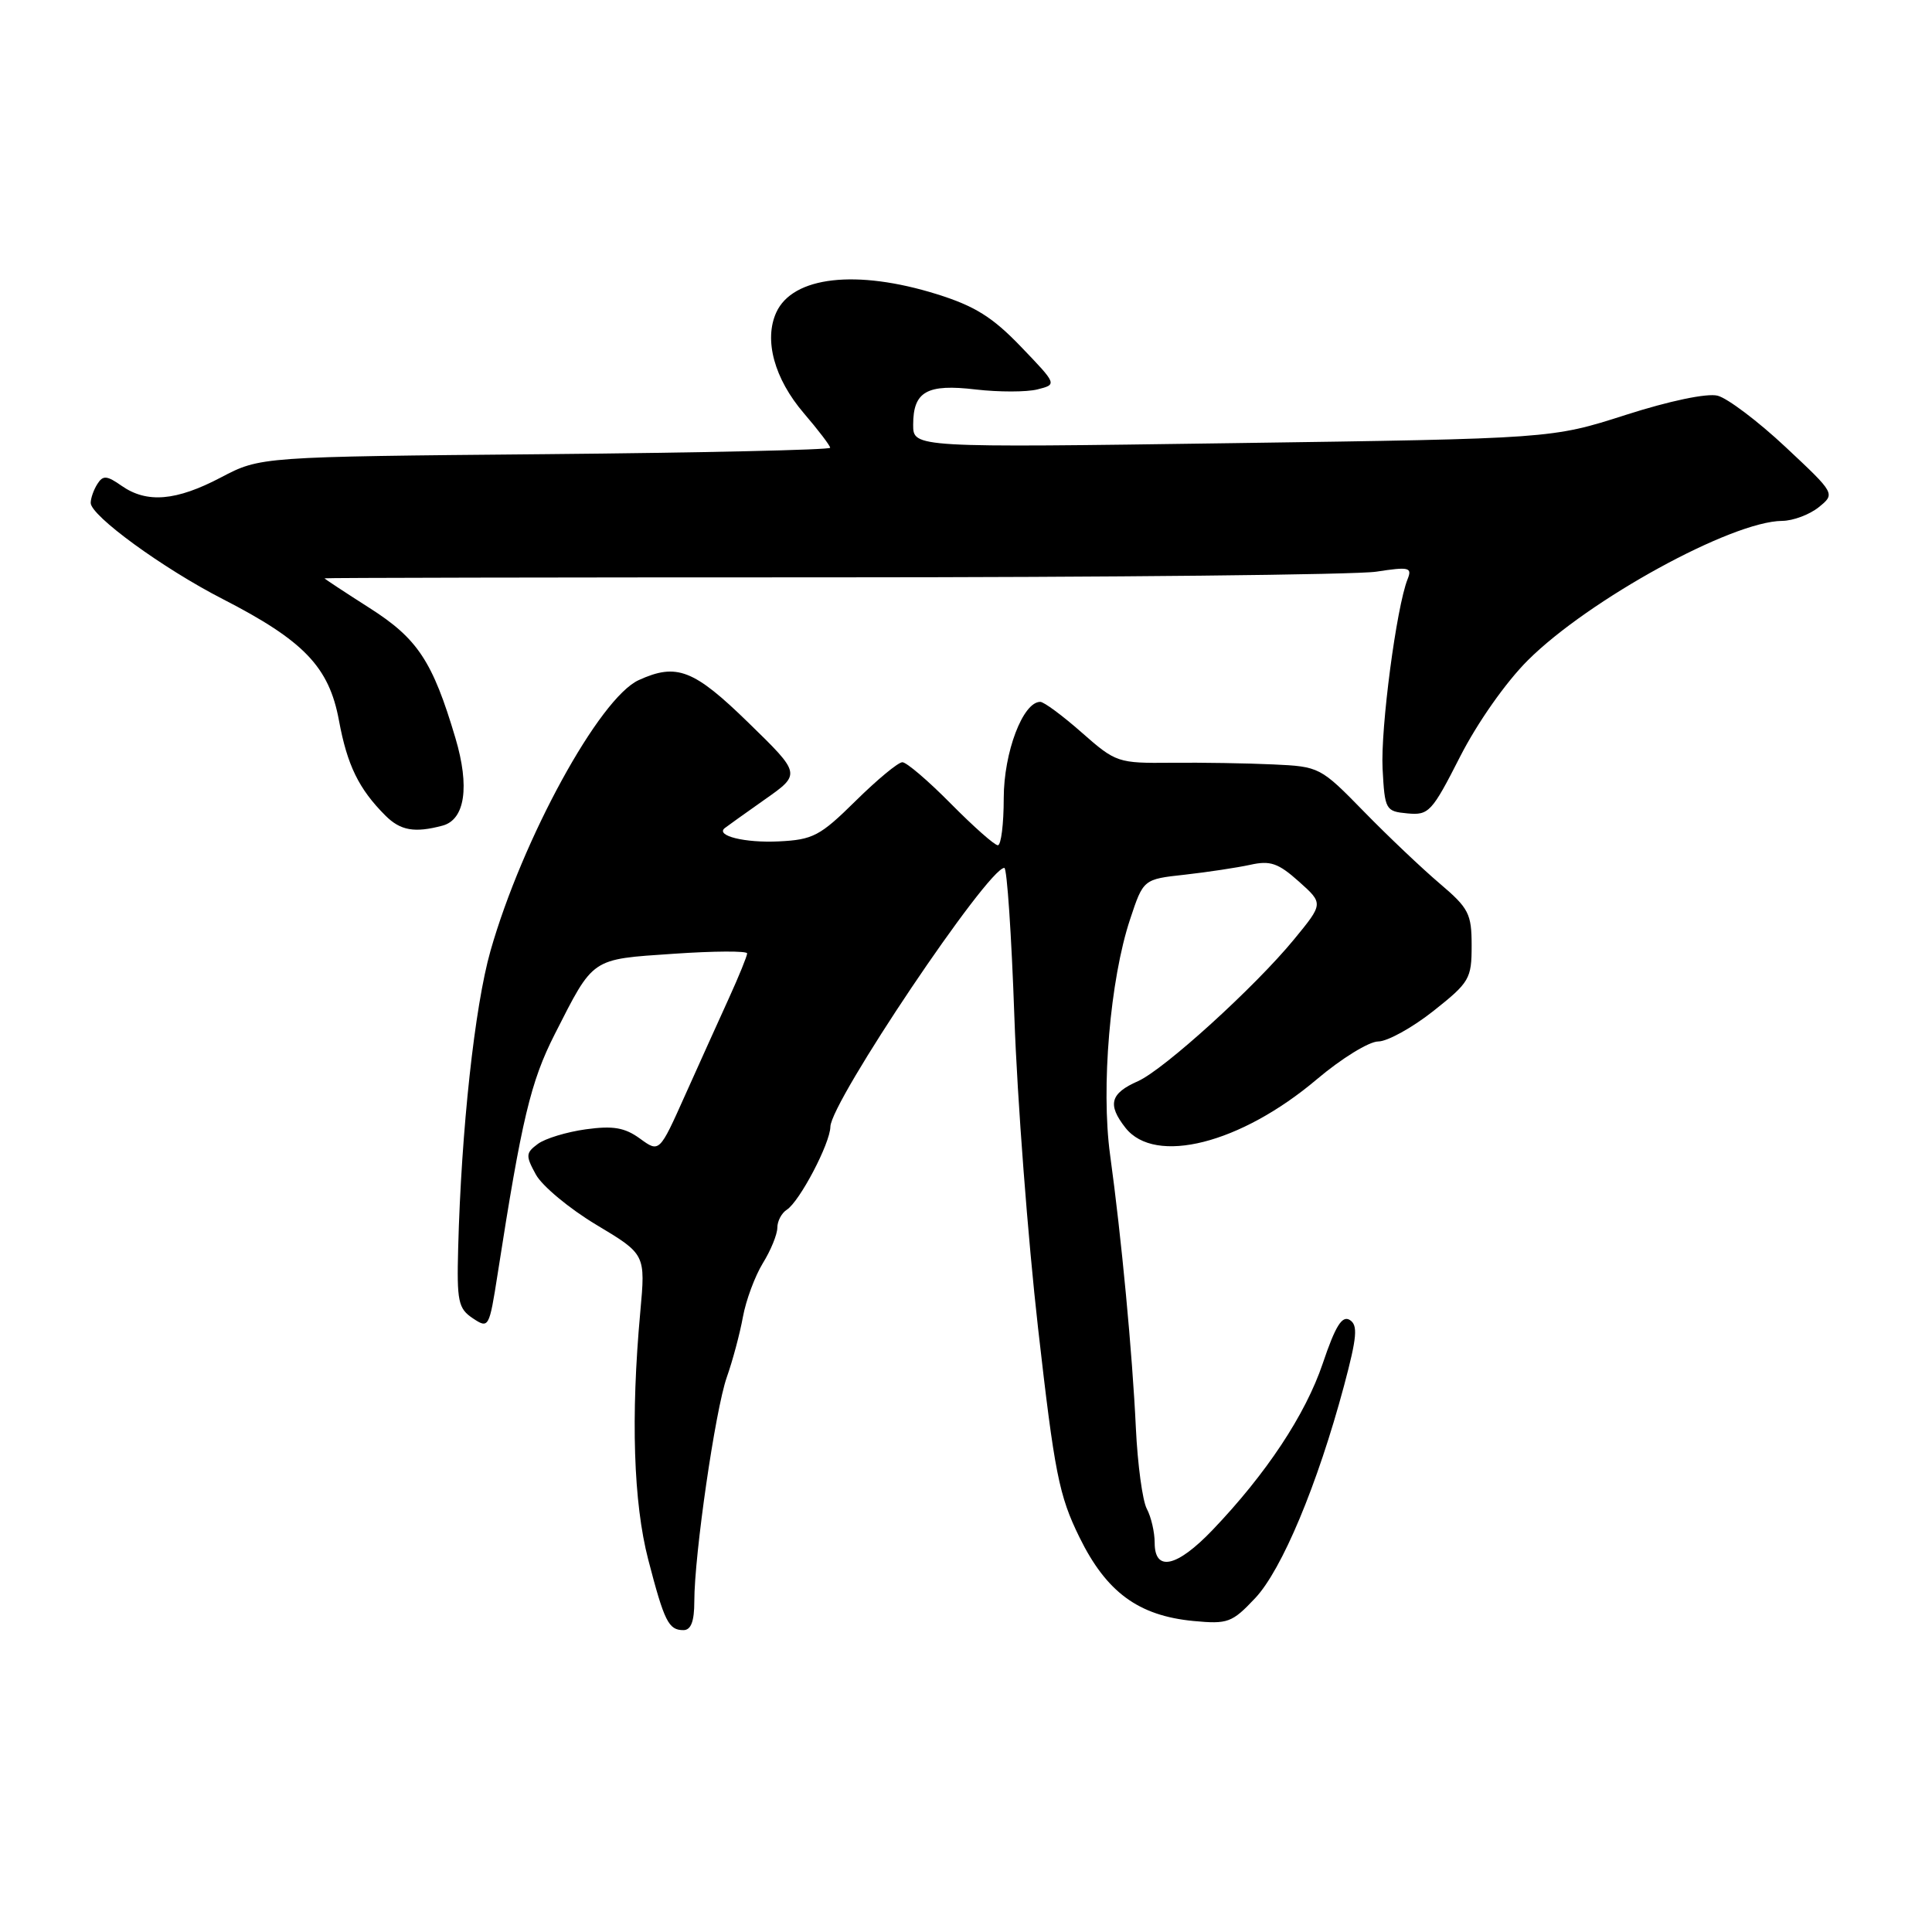 <?xml version="1.0" encoding="UTF-8" standalone="no"?>
<!DOCTYPE svg PUBLIC "-//W3C//DTD SVG 1.1//EN" "http://www.w3.org/Graphics/SVG/1.1/DTD/svg11.dtd" >
<svg xmlns="http://www.w3.org/2000/svg" xmlns:xlink="http://www.w3.org/1999/xlink" version="1.1" viewBox="0 0 256 256">
 <g >
 <path fill="currentColor"
d=" M 92.00 212.19 C 92.00 206.01 94.78 186.84 96.30 182.50 C 97.08 180.30 98.04 176.70 98.44 174.50 C 98.84 172.30 100.03 169.10 101.08 167.38 C 102.14 165.67 103.00 163.55 103.00 162.68 C 103.00 161.81 103.56 160.74 104.25 160.30 C 105.95 159.21 109.99 151.53 110.03 149.30 C 110.09 145.97 130.90 115.00 133.08 115.00 C 133.43 115.00 134.03 123.89 134.41 134.75 C 134.79 145.61 136.21 164.18 137.55 176.00 C 139.73 195.19 140.32 198.17 143.03 203.69 C 146.60 210.97 150.84 214.09 158.14 214.79 C 162.69 215.22 163.25 215.02 166.32 211.76 C 169.86 208.00 174.58 196.72 178.09 183.62 C 179.82 177.14 179.95 175.59 178.85 174.90 C 177.83 174.28 176.95 175.69 175.27 180.67 C 172.98 187.45 167.78 195.30 160.65 202.75 C 155.94 207.67 153.00 208.32 153.00 204.43 C 153.00 203.02 152.53 201.00 151.96 199.93 C 151.39 198.87 150.74 194.06 150.51 189.25 C 150.04 179.27 148.60 163.98 147.09 153.00 C 145.88 144.12 147.09 129.79 149.74 121.82 C 151.50 116.50 151.50 116.50 157.00 115.90 C 160.03 115.56 163.92 114.97 165.67 114.59 C 168.31 114.00 169.37 114.36 172.10 116.80 C 175.37 119.72 175.37 119.72 171.47 124.47 C 166.31 130.76 154.24 141.72 150.79 143.26 C 147.11 144.88 146.71 146.36 149.13 149.44 C 153.05 154.42 164.39 151.55 174.49 143.01 C 177.75 140.25 181.41 138.00 182.62 138.00 C 183.83 138.00 187.11 136.19 189.91 133.98 C 194.72 130.17 195.00 129.70 195.00 125.30 C 195.00 121.07 194.62 120.34 190.78 117.08 C 188.46 115.11 183.93 110.82 180.73 107.54 C 174.97 101.64 174.83 101.57 168.70 101.29 C 165.29 101.13 159.23 101.03 155.23 101.07 C 148.12 101.14 147.86 101.05 143.34 97.07 C 140.80 94.83 138.33 93.00 137.84 93.00 C 135.54 93.00 133.01 99.68 133.00 105.75 C 133.00 109.19 132.65 112.00 132.22 112.00 C 131.78 112.00 128.99 109.52 126.00 106.50 C 123.01 103.47 120.12 101.00 119.57 101.00 C 119.01 101.00 116.23 103.31 113.37 106.13 C 108.66 110.78 107.72 111.27 103.18 111.49 C 98.71 111.71 94.78 110.74 96.03 109.73 C 96.29 109.52 98.67 107.82 101.32 105.95 C 106.15 102.56 106.15 102.56 99.19 95.78 C 91.93 88.70 89.67 87.82 84.63 90.12 C 79.43 92.49 69.22 111.15 64.99 126.00 C 62.90 133.35 61.12 149.71 60.71 165.37 C 60.52 172.45 60.72 173.39 62.65 174.68 C 64.76 176.08 64.82 175.97 65.94 168.81 C 69.14 148.24 70.31 143.35 73.50 137.05 C 78.71 126.81 78.23 127.13 89.25 126.38 C 94.61 126.01 99.00 125.99 99.00 126.33 C 99.00 126.67 97.92 129.33 96.60 132.23 C 95.28 135.13 92.66 140.93 90.78 145.12 C 87.37 152.74 87.37 152.74 84.80 150.87 C 82.79 149.41 81.25 149.14 77.62 149.64 C 75.09 149.99 72.22 150.86 71.26 151.58 C 69.66 152.77 69.63 153.13 71.01 155.64 C 71.84 157.15 75.44 160.15 79.03 162.30 C 85.54 166.20 85.54 166.20 84.84 173.85 C 83.57 187.75 83.94 199.12 85.89 206.64 C 88.03 214.88 88.59 216.00 90.56 216.00 C 91.56 216.00 92.00 214.84 92.00 212.19 Z  M 58.64 109.40 C 61.62 108.60 62.26 104.24 60.35 97.81 C 57.33 87.63 55.34 84.62 48.98 80.57 C 45.69 78.47 43.00 76.70 43.00 76.63 C 43.00 76.56 73.26 76.50 110.25 76.50 C 147.24 76.50 179.68 76.16 182.36 75.75 C 186.73 75.08 187.14 75.18 186.51 76.75 C 185.04 80.44 182.92 96.50 183.20 101.87 C 183.49 107.32 183.60 107.51 186.50 107.78 C 189.32 108.05 189.74 107.59 193.46 100.28 C 195.77 95.75 199.53 90.40 202.46 87.48 C 210.53 79.45 229.44 69.08 236.14 69.02 C 237.59 69.01 239.77 68.19 240.99 67.21 C 243.20 65.42 243.20 65.42 236.58 59.22 C 232.94 55.81 228.89 52.76 227.59 52.43 C 226.18 52.08 221.24 53.11 215.41 54.98 C 205.61 58.12 205.61 58.12 163.30 58.72 C 121.00 59.32 121.00 59.32 121.00 56.28 C 121.00 51.87 122.82 50.84 129.30 51.61 C 132.35 51.96 136.02 51.96 137.46 51.60 C 140.08 50.94 140.08 50.94 135.29 45.95 C 131.51 42.01 129.16 40.55 124.14 38.98 C 113.49 35.66 105.04 36.62 102.86 41.40 C 101.20 45.05 102.60 50.18 106.51 54.75 C 108.43 56.99 110.00 59.05 110.00 59.33 C 110.00 59.61 93.01 59.99 72.25 60.18 C 34.50 60.52 34.50 60.52 29.28 63.26 C 23.33 66.39 19.46 66.71 16.11 64.37 C 14.16 63.00 13.64 62.96 12.91 64.12 C 12.42 64.88 12.02 66.01 12.02 66.63 C 11.99 68.32 21.58 75.31 29.50 79.37 C 40.27 84.90 43.60 88.37 44.91 95.45 C 46.01 101.40 47.54 104.54 51.07 108.07 C 53.06 110.06 54.94 110.39 58.64 109.40 Z "/>
</g>
</svg>